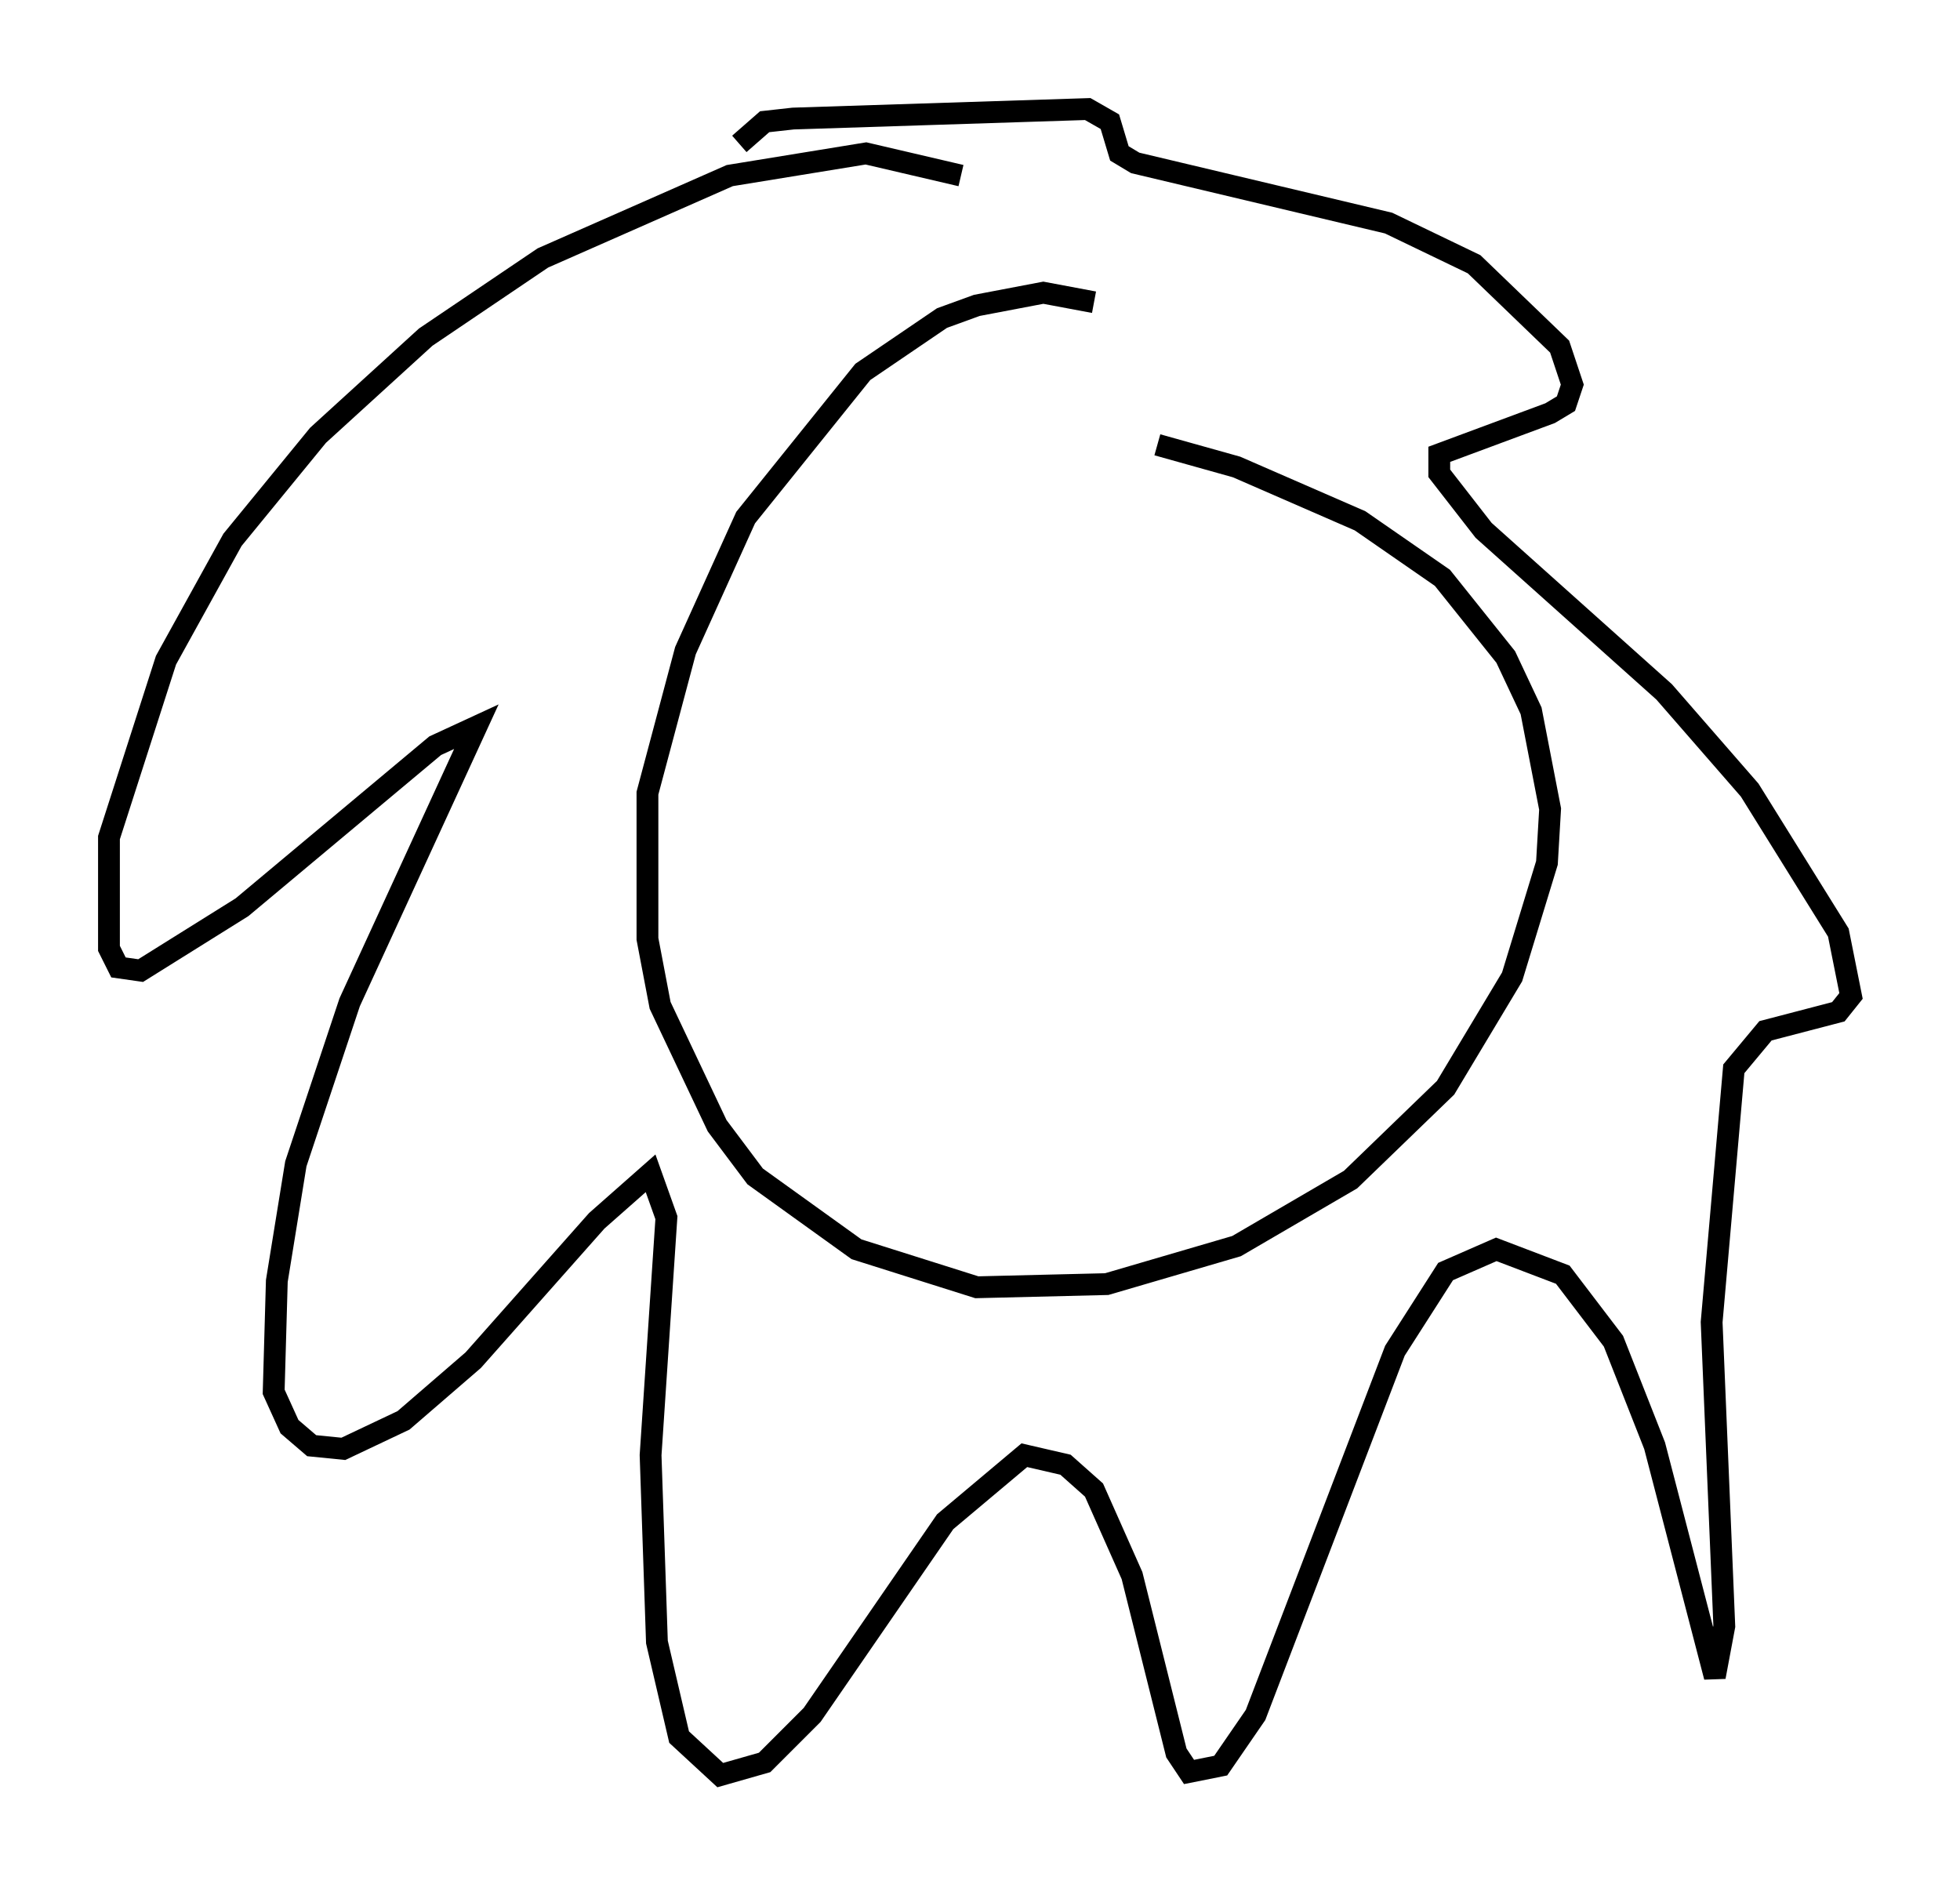 <?xml version="1.0" encoding="utf-8" ?>
<svg baseProfile="full" height="86.402" version="1.1" width="89.888" xmlns="http://www.w3.org/2000/svg" xmlns:ev="http://www.w3.org/2001/xml-events" xmlns:xlink="http://www.w3.org/1999/xlink"><defs /><rect fill="white" height="86.402" width="89.888" x="0" y="0" /><path d="M53.95, 18.218 m-3.777, -4.358 l-2.324, -0.436 -3.05, 0.581 l-1.598, 0.581 -3.631, 2.469 l-5.374, 6.682 -2.76, 6.101 l-1.743, 6.536 0.0, 6.682 l0.581, 3.05 2.615, 5.52 l1.743, 2.324 4.648, 3.341 l5.52, 1.743 5.955, -0.145 l5.955, -1.743 5.229, -3.05 l4.358, -4.212 3.05, -5.084 l1.598, -5.229 0.145, -2.469 l-0.872, -4.503 -1.162, -2.469 l-2.905, -3.631 -3.777, -2.615 l-5.665, -2.469 -3.631, -1.017 m-9.006, -12.346 l-4.358, -1.017 -6.246, 1.017 l-8.57, 3.777 -5.374, 3.631 l-4.939, 4.503 -3.922, 4.793 l-3.05, 5.52 -2.615, 8.134 l0.0, 5.084 0.436, 0.872 l1.017, 0.145 4.648, -2.905 l8.86, -7.408 1.888, -0.872 l-5.81, 12.637 -2.469, 7.408 l-0.872, 5.374 -0.145, 5.084 l0.726, 1.598 1.017, 0.872 l1.453, 0.145 2.76, -1.307 l3.196, -2.76 5.665, -6.391 l2.469, -2.179 0.726, 2.034 l-0.726, 10.894 0.291, 8.57 l1.017, 4.358 1.888, 1.743 l2.034, -0.581 2.179, -2.179 l6.101, -8.86 3.631, -3.05 l1.888, 0.436 1.307, 1.162 l1.743, 3.922 2.034, 8.134 l0.581, 0.872 1.453, -0.291 l1.598, -2.324 6.391, -16.704 l2.324, -3.631 2.324, -1.017 l3.05, 1.162 2.324, 3.05 l1.888, 4.793 2.76, 10.603 l0.436, -2.324 -0.581, -13.944 l1.017, -11.62 1.453, -1.743 l3.341, -0.872 0.581, -0.726 l-0.581, -2.905 -4.067, -6.536 l-3.922, -4.503 -8.279, -7.408 l-2.034, -2.615 0.0, -0.872 l5.084, -1.888 0.726, -0.436 l0.291, -0.872 -0.581, -1.743 l-3.922, -3.777 -3.922, -1.888 l-11.62, -2.76 -0.726, -0.436 l-0.436, -1.453 -1.017, -0.581 l-13.508, 0.436 -1.307, 0.145 l-1.162, 1.017 " fill="none" stroke="black" stroke-width="1" /></svg>